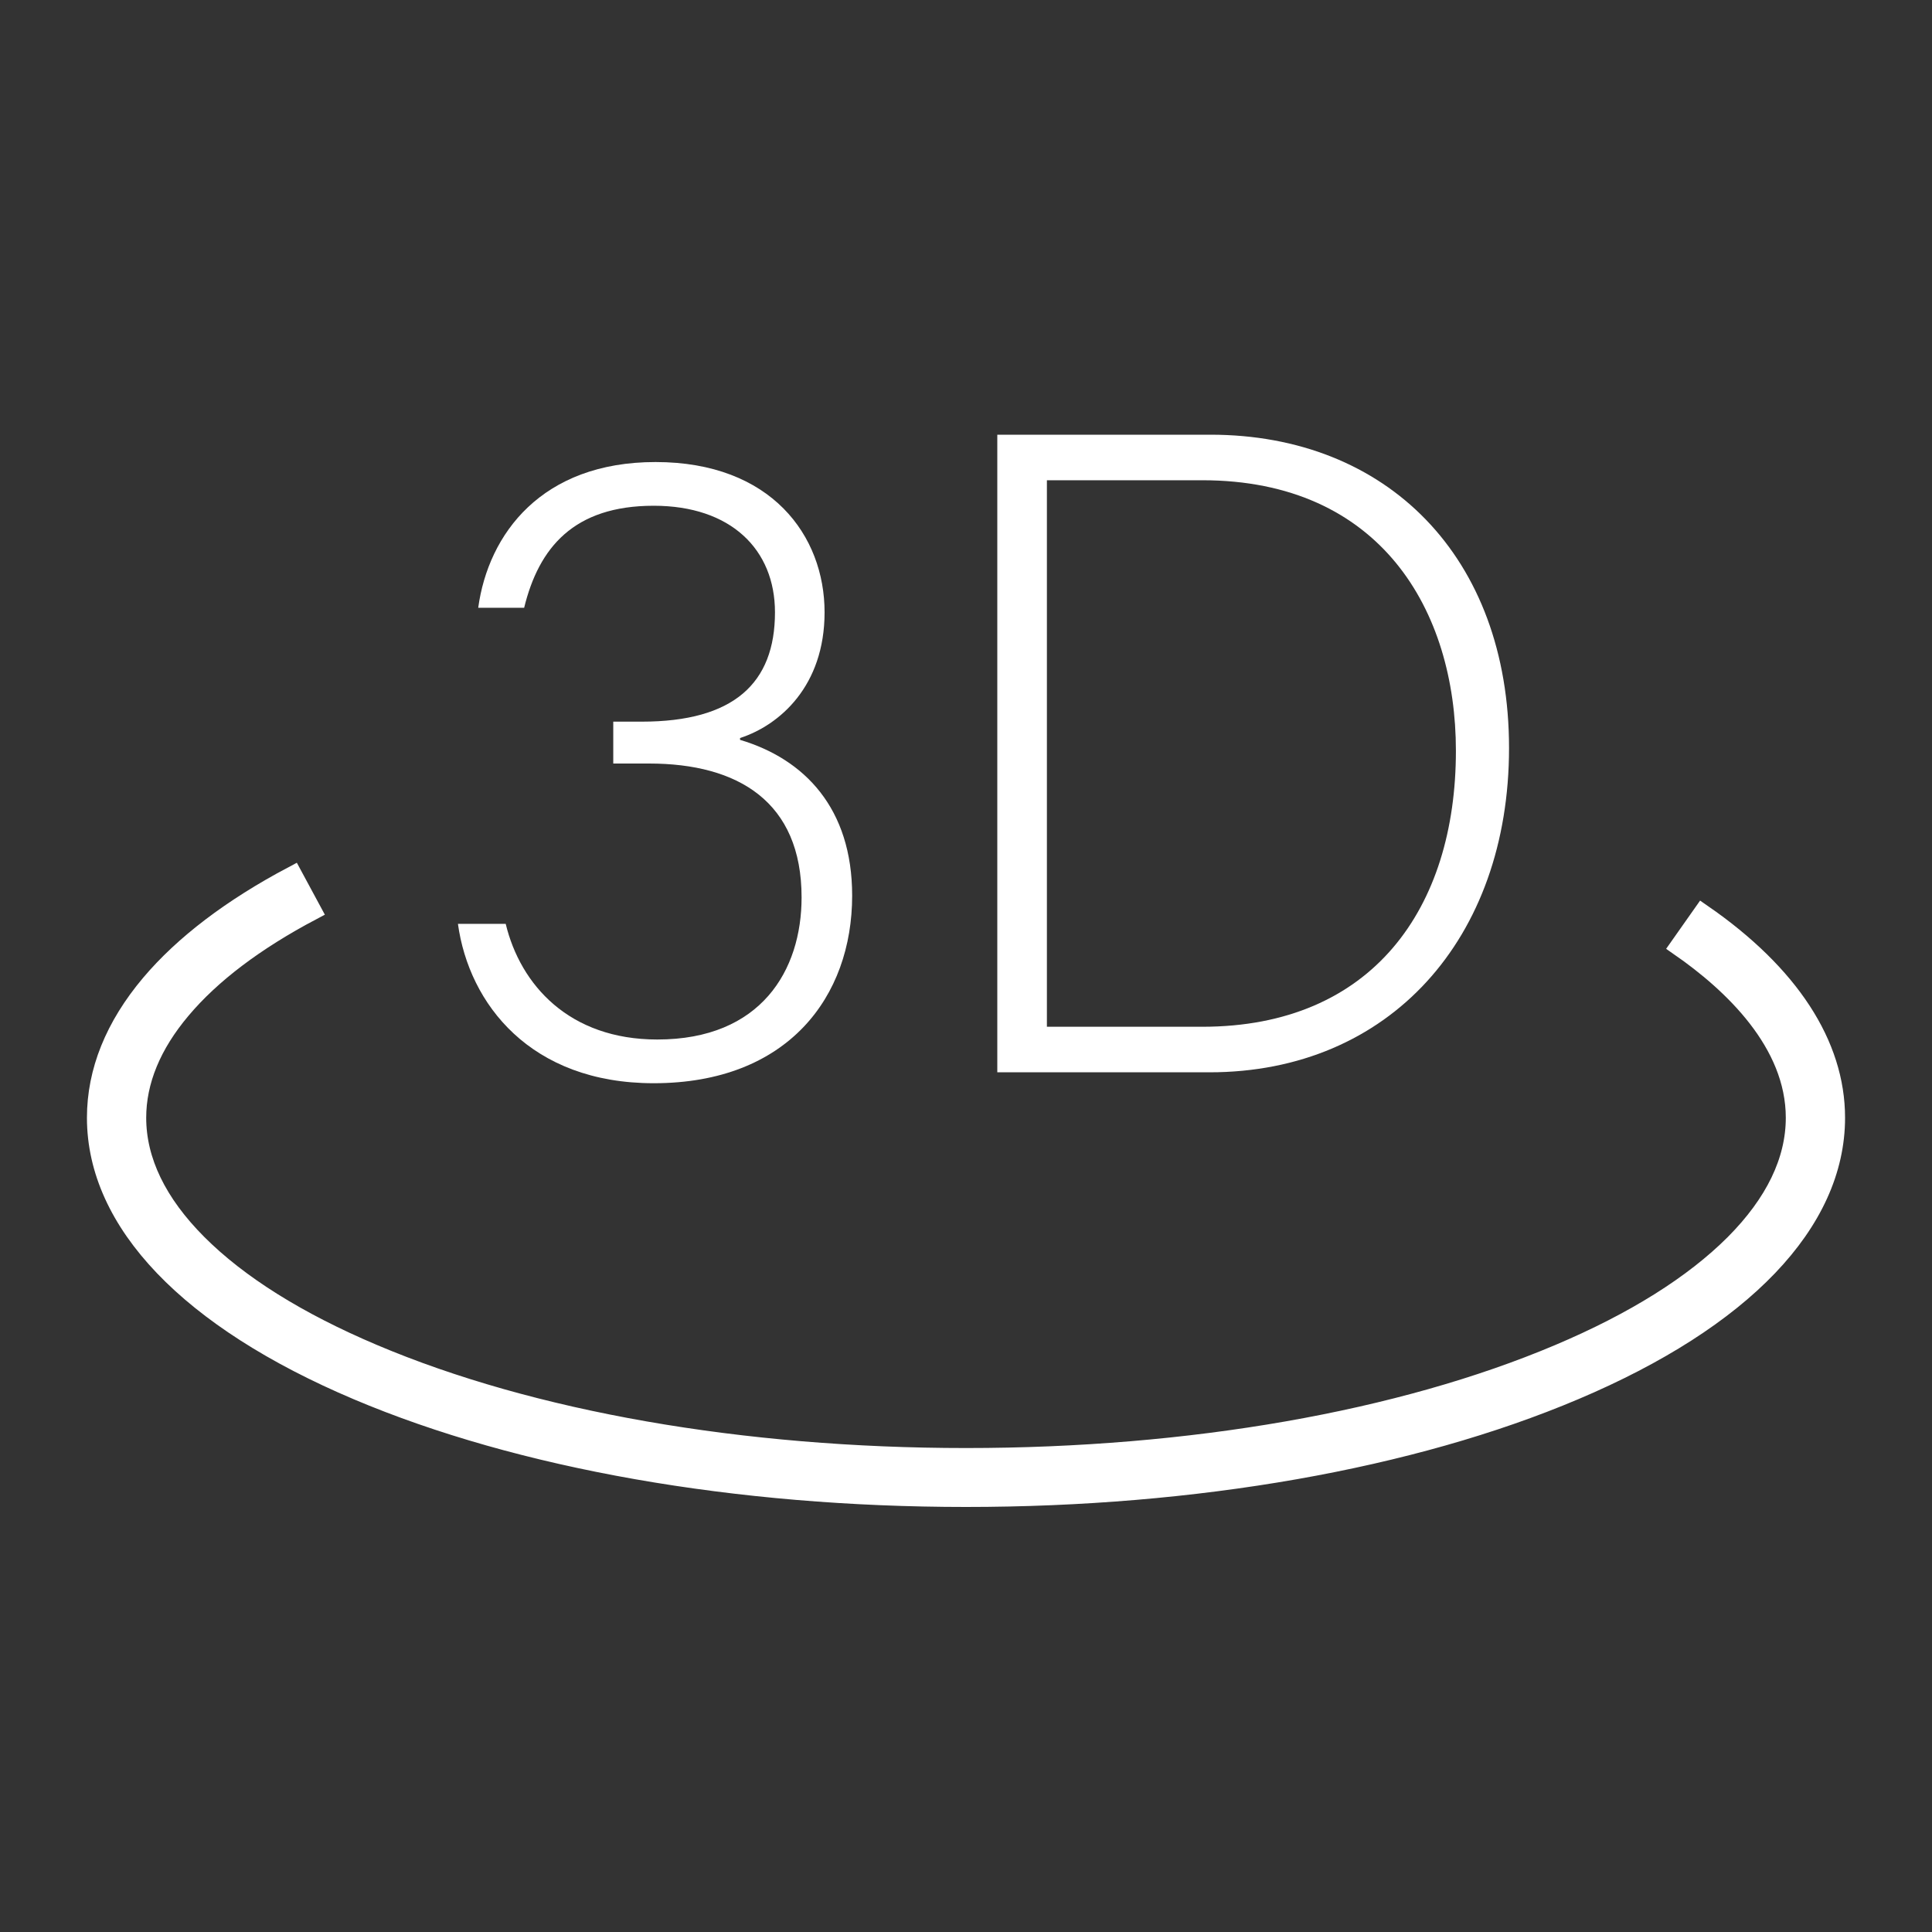 <?xml version="1.0" encoding="UTF-8"?>
<svg width="40px" height="40px" viewBox="0 0 40 40" version="1.1" xmlns="http://www.w3.org/2000/svg" xmlns:xlink="http://www.w3.org/1999/xlink">
    <rect x="0" y="0" width="40" height="40" fill="#333333" stroke="none"/>
    <title>jdo_cn_media_sound_effect_3d _sound</title>
    <g id="jdo_cn_media_sound_effect_3d-_sound" stroke="none" stroke-width="1" fill="none" fill-rule="evenodd">
        <g id="编组">
            <rect id="矩形" x="0" y="0" width="40" height="40"></rect>
            <g id="Media图标-03" transform="translate(2, 9)" fill="#FFFFFF" fill-rule="nonzero">
                <path d="M7.901,3.583 C8.11,2.056 9.213,0.566 11.572,0.566 C13.97,0.566 15.072,2.093 15.072,3.677 C15.072,5.205 14.14,6.014 13.322,6.28 L13.322,6.318 C14.653,6.714 15.643,7.732 15.643,9.543 C15.643,11.636 14.311,13.427 11.534,13.427 C8.985,13.427 7.71,11.788 7.481,10.127 L8.47,10.127 C8.775,11.391 9.783,12.522 11.609,12.522 C13.759,12.522 14.596,11.087 14.596,9.58 C14.596,7.6 13.283,6.808 11.438,6.808 L10.697,6.808 L10.697,5.941 L11.287,5.941 C13.189,5.941 14.045,5.148 14.045,3.677 C14.045,2.376 13.132,1.471 11.534,1.471 C9.88,1.471 9.156,2.338 8.852,3.583 L7.901,3.583 Z" id="路径"></path>
                <path d="M18.648,0 L23.061,0 C26.713,0 29.243,2.527 29.243,6.487 C29.243,10.429 26.77,13.201 23.04,13.201 L18.648,13.201 L18.648,0 Z M19.675,12.258 L22.891,12.258 C26.411,12.258 28.143,9.807 28.143,6.544 C28.143,3.64 26.583,0.943 22.891,0.943 L19.675,0.943 L19.675,12.258 Z" id="形状"></path>
                <path d="M18,22 C13.248,22 8.774,21.214 5.402,19.786 C1.918,18.31 0,16.307 0,14.142 C0,13.184 0.375,12.252 1.116,11.373 C1.805,10.557 2.797,9.803 4.064,9.132 L4.454,9.855 C3.28,10.475 2.371,11.162 1.751,11.9 C1.138,12.626 0.827,13.38 0.827,14.142 C0.827,15.035 1.252,15.914 2.089,16.752 C2.937,17.601 4.161,18.368 5.728,19.031 C8.999,20.417 13.358,21.18 18.001,21.18 C22.644,21.18 27.001,20.417 30.273,19.033 C31.839,18.371 33.063,17.603 33.912,16.754 C34.748,15.914 35.173,15.035 35.173,14.142 C35.173,12.584 33.869,11.354 32.775,10.595 L33.248,9.923 C35.049,11.169 36,12.628 36,14.142 C36,16.306 34.082,18.31 30.598,19.785 C27.226,21.214 22.752,22 18,22 Z" id="路径" stroke="#FFFFFF" stroke-width="0.4"></path>
            </g>
        </g>
    </g>
</svg>